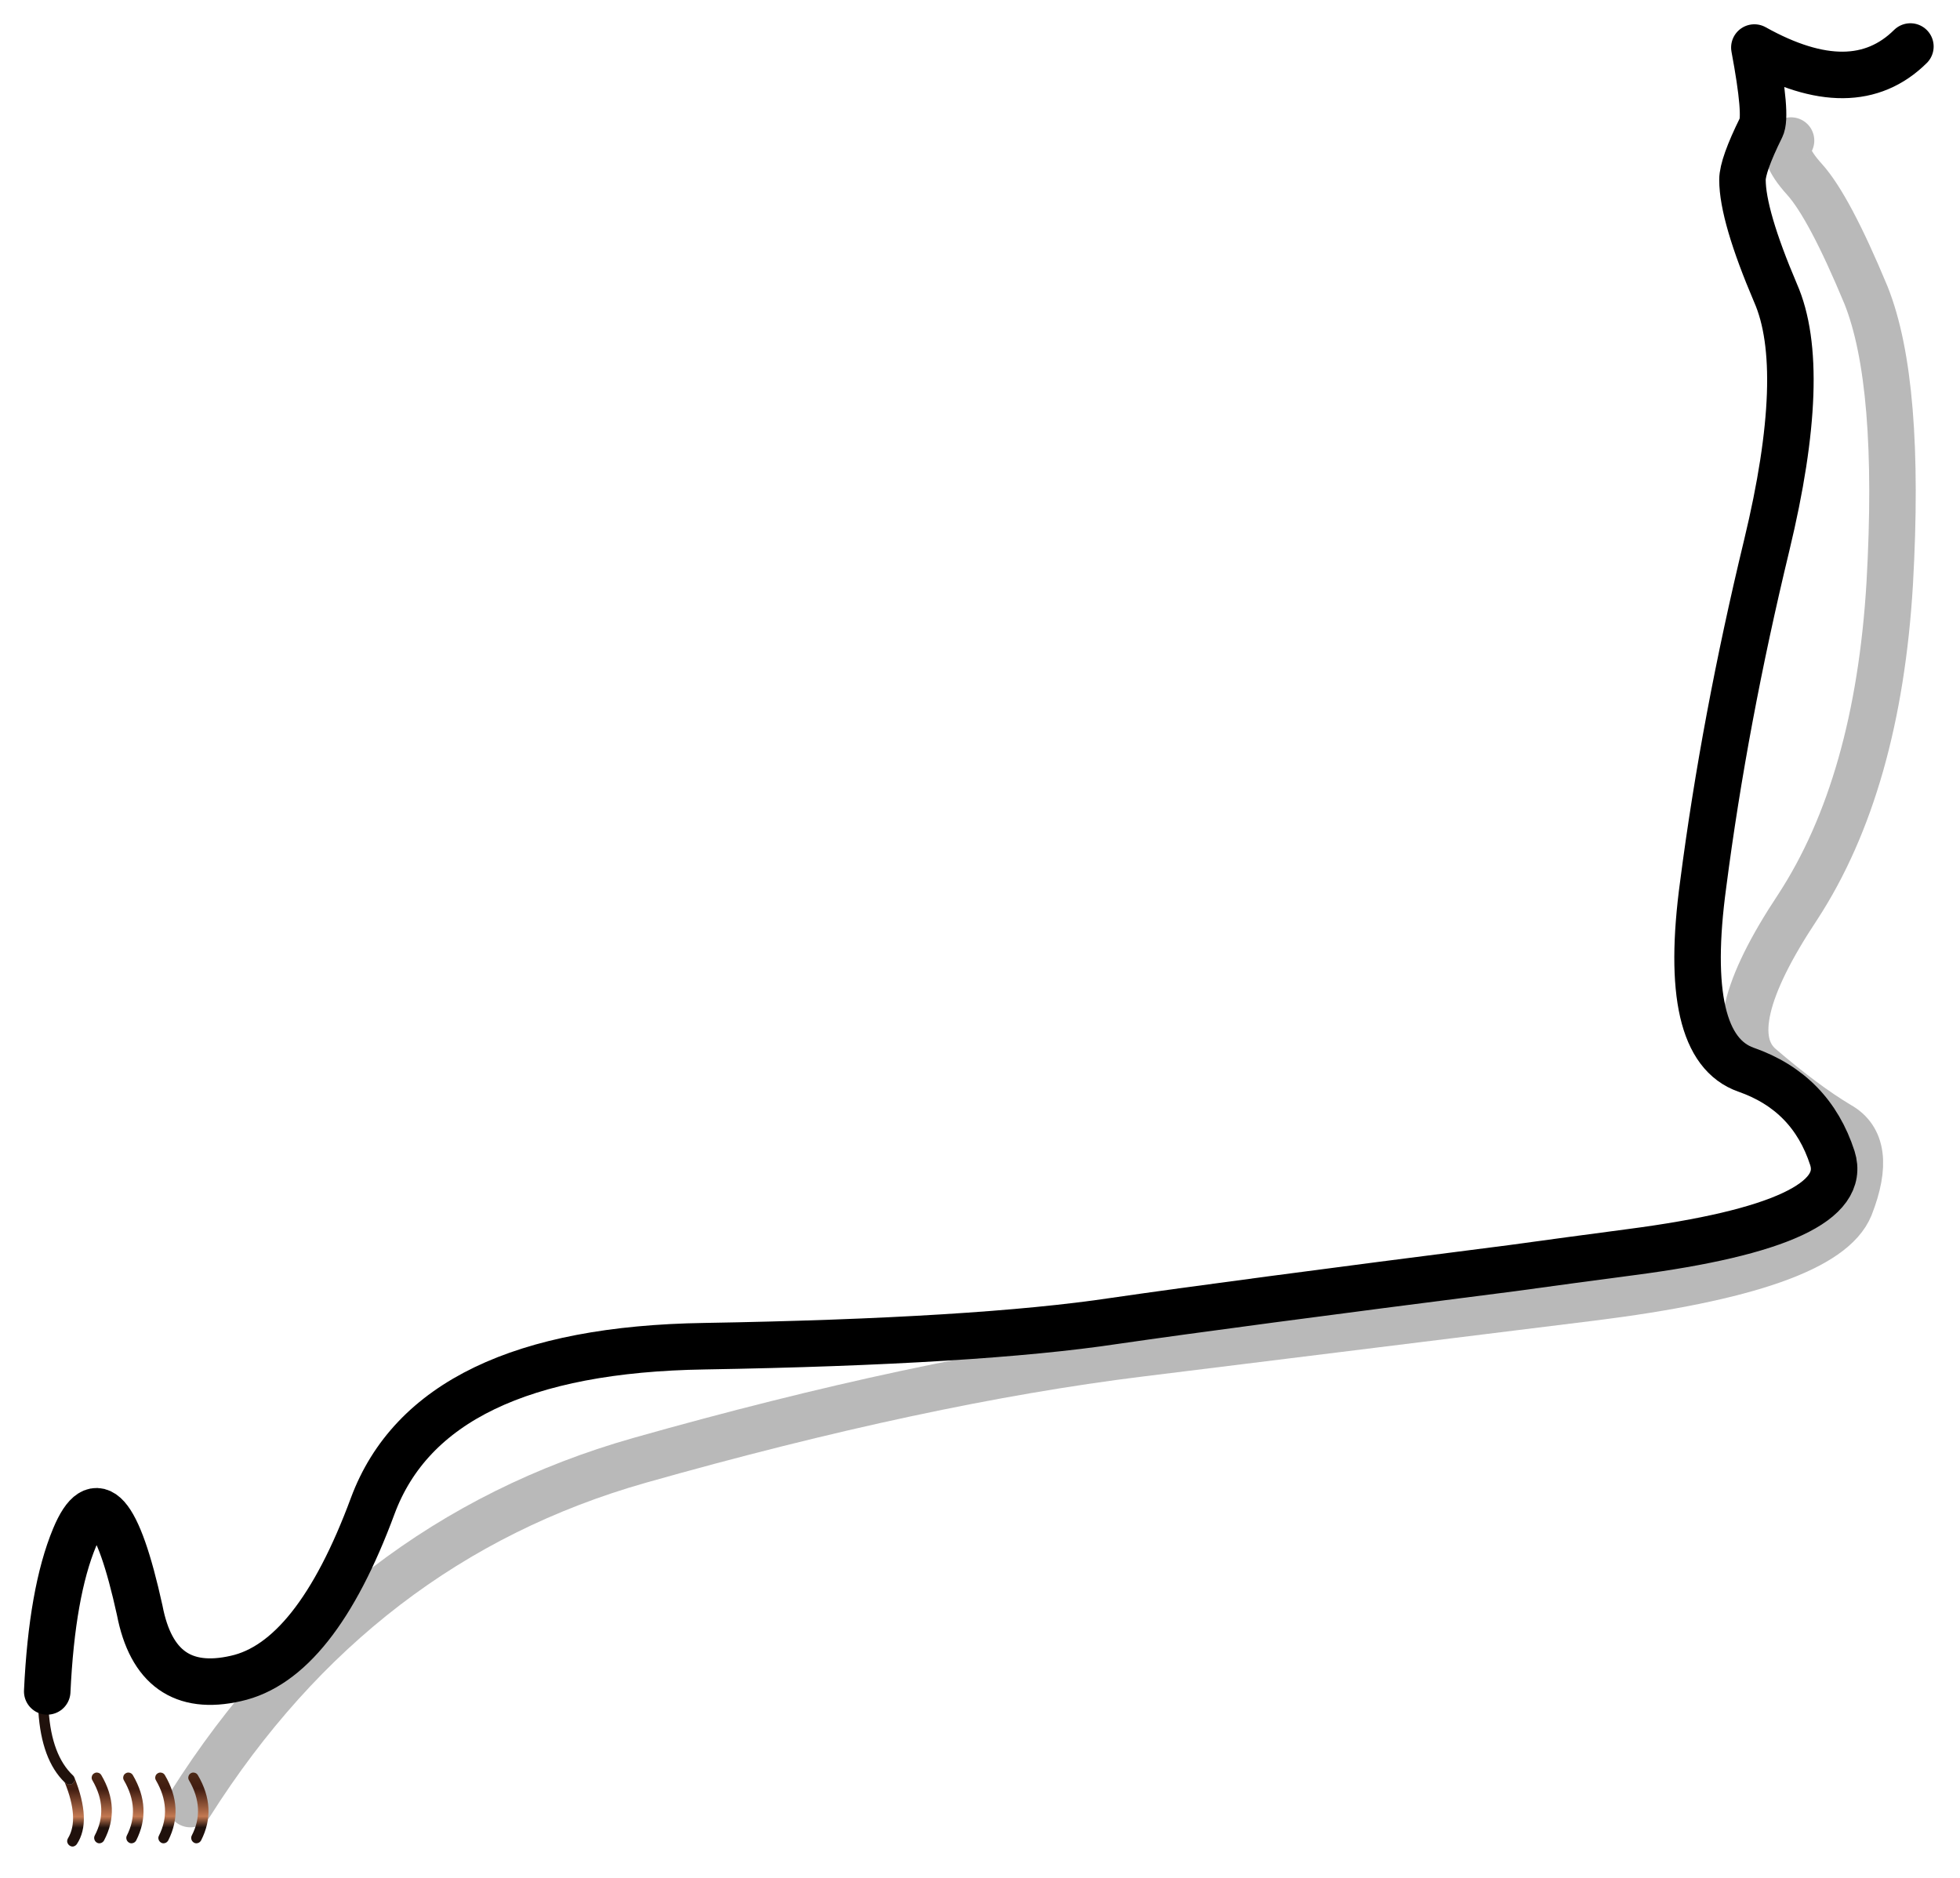 <?xml version="1.0" encoding="utf-8"?>
<!-- Generator: Adobe Illustrator 16.0.0, SVG Export Plug-In . SVG Version: 6.00 Build 0)  -->
<!DOCTYPE svg PUBLIC "-//W3C//DTD SVG 1.1//EN" "http://www.w3.org/Graphics/SVG/1.1/DTD/svg11.dtd">
<svg version="1.1" xmlns="http://www.w3.org/2000/svg" xmlns:xlink="http://www.w3.org/1999/xlink" x="0px" y="0px"
	 width="189.67px" height="181.67px" viewBox="0 0 189.67 181.67" enable-background="new 0 0 189.67 181.67" xml:space="preserve">
<g id="BG">
</g>
<g id="objects">
	<g>
		<g>
			
				<path fill-rule="evenodd" clip-rule="evenodd" fill="none" stroke="#000000" stroke-width="4.5" stroke-linecap="round" stroke-linejoin="round" stroke-miterlimit="3" stroke-opacity="0.275" d="
				M18.42,174.55c10.77-17,25.25-28.08,43.45-33.25c18.27-5.17,34.42-8.62,48.45-10.35c14-1.73,28.55-3.53,43.65-5.4
				c15.07-1.87,23.42-4.8,25.05-8.8c1.57-4,1.22-6.63-1.05-7.9c-2.23-1.33-4.77-3.22-7.6-5.65c-2.83-2.43-1.63-7.58,3.6-15.45
				c5.17-7.93,8.13-18.37,8.9-31.3c0.73-12.93-0.03-22.23-2.3-27.9c-2.37-5.7-4.35-9.43-5.95-11.2c-1.6-1.77-2.03-3.02-1.3-3.75"/>
		</g>
		<g>
			<linearGradient id="SVGID_1_" gradientUnits="userSpaceOnUse" x1="19.215" y1="176.812" x2="19.193" y2="171.562">
				<stop  offset="0" style="stop-color:#20110C"/>
				<stop  offset="0.204" style="stop-color:#C37851"/>
				<stop  offset="0.714" style="stop-color:#401C10"/>
				<stop  offset="1" style="stop-color:#4B2815"/>
			</linearGradient>
			<path fill-rule="evenodd" clip-rule="evenodd" fill="url(#SVGID_1_)" d="M18.29,172.25c-0.07-0.12-0.09-0.24-0.05-0.38
				c0.03-0.13,0.11-0.23,0.22-0.3c0.12-0.07,0.24-0.09,0.38-0.05c0.13,0.03,0.23,0.11,0.3,0.22c1.27,2.16,1.37,4.27,0.32,6.33
				c-0.07,0.12-0.17,0.21-0.3,0.25c-0.13,0.04-0.25,0.04-0.38-0.03c-0.12-0.07-0.21-0.17-0.25-0.3c-0.04-0.13-0.04-0.25,0.02-0.38
				C19.45,175.88,19.36,174.09,18.29,172.25z"/>
			<linearGradient id="SVGID_2_" gradientUnits="userSpaceOnUse" x1="11.636" y1="176.831" x2="11.614" y2="171.581">
				<stop  offset="0" style="stop-color:#20110C"/>
				<stop  offset="0.204" style="stop-color:#C37851"/>
				<stop  offset="0.714" style="stop-color:#401C10"/>
				<stop  offset="1" style="stop-color:#4B2815"/>
			</linearGradient>
			<path fill-rule="evenodd" clip-rule="evenodd" fill="url(#SVGID_2_)" d="M15.09,172.25c-0.07-0.12-0.09-0.24-0.05-0.38
				c0.03-0.13,0.11-0.23,0.23-0.3c0.12-0.07,0.24-0.09,0.38-0.05c0.13,0.03,0.23,0.11,0.3,0.22c1.27,2.16,1.37,4.27,0.33,6.33
				c-0.07,0.12-0.17,0.21-0.3,0.25c-0.13,0.04-0.25,0.04-0.38-0.03c-0.12-0.07-0.21-0.17-0.25-0.3c-0.04-0.13-0.04-0.25,0.03-0.38
				C16.25,175.88,16.16,174.09,15.09,172.25z M8.94,172.25c-0.07-0.12-0.09-0.24-0.05-0.38c0.03-0.13,0.11-0.23,0.23-0.3
				c0.12-0.07,0.24-0.09,0.38-0.05c0.13,0.03,0.23,0.11,0.3,0.22c1.27,2.16,1.36,4.27,0.27,6.33c-0.07,0.12-0.17,0.21-0.3,0.25
				c-0.13,0.04-0.25,0.04-0.38-0.03c-0.12-0.07-0.21-0.17-0.25-0.3c-0.04-0.13-0.04-0.25,0.02-0.38
				C10.08,175.88,10.01,174.09,8.94,172.25z M11.99,172.25c-0.07-0.12-0.09-0.24-0.05-0.38c0.03-0.13,0.11-0.23,0.23-0.3
				c0.12-0.07,0.24-0.09,0.38-0.05c0.13,0.03,0.23,0.11,0.3,0.22c1.27,2.16,1.37,4.27,0.33,6.33c-0.07,0.12-0.17,0.21-0.3,0.25
				c-0.13,0.04-0.25,0.04-0.38-0.03c-0.12-0.07-0.21-0.17-0.25-0.3c-0.04-0.13-0.04-0.25,0.02-0.38
				C13.15,175.88,13.06,174.09,11.99,172.25z M7.12,171.85c0.03,0.03,0.06,0.06,0.07,0.1c1.14,2.84,1.23,5,0.25,6.47
				c-0.08,0.12-0.19,0.19-0.32,0.23c-0.13,0.03-0.26,0-0.38-0.08c-0.12-0.08-0.19-0.19-0.23-0.33c-0.03-0.13,0-0.26,0.07-0.38
				c0.75-1.24,0.64-3.05-0.32-5.42c0.04,0.02,0.07,0.05,0.1,0.08c0.11,0.09,0.23,0.13,0.38,0.13c0.14,0,0.25-0.05,0.35-0.15
				c0.09-0.11,0.13-0.23,0.13-0.38C7.21,172.02,7.18,171.93,7.12,171.85z"/>
			<path fill-rule="evenodd" clip-rule="evenodd" fill="#20110C" d="M7.12,171.85c0.06,0.08,0.1,0.17,0.1,0.28
				c0.01,0.14-0.03,0.27-0.13,0.38c-0.09,0.1-0.21,0.15-0.35,0.15c-0.14,0.01-0.27-0.03-0.38-0.13c-0.03-0.03-0.06-0.05-0.1-0.08
				c-1.5-1.45-2.35-3.74-2.55-6.88c-0.01-0.13,0.03-0.25,0.13-0.35c0.09-0.11,0.21-0.16,0.35-0.17c0.13-0.01,0.25,0.03,0.35,0.13
				c0.11,0.09,0.16,0.21,0.17,0.35c0.19,2.87,0.98,4.95,2.35,6.25C7.09,171.8,7.11,171.82,7.12,171.85z"/>
		</g>
		<g>
			
				<path fill-rule="evenodd" clip-rule="evenodd" fill="none" stroke="#000000" stroke-width="4.5" stroke-linecap="round" stroke-linejoin="round" stroke-miterlimit="3" d="
				M4.57,163.65c0.3-6.4,1.18-11.37,2.65-14.9c2.07-4.97,4.17-2.62,6.3,7.05c1.07,5.57,4.17,7.77,9.3,6.6
				c5.13-1.13,9.55-6.7,13.25-16.7c3.73-10.03,14.43-15.18,32.1-15.45c17.63-0.3,30.87-1.12,39.7-2.45
				c7.37-1.07,20.18-2.77,38.45-5.1c3.63-0.5,7.47-1.02,11.5-1.55c14.33-1.87,20.83-4.9,19.5-9.1c-1.37-4.23-4.15-7.08-8.35-8.55
				s-5.58-7.45-4.15-17.95c1.37-10.57,3.42-21.5,6.15-32.8c2.73-11.33,3.02-19.47,0.85-24.4c-2.13-5-3.2-8.65-3.2-10.95
				c0-0.93,0.6-2.62,1.8-5.05c0.4-0.73,0.18-3.32-0.65-7.75c6.4,3.57,11.43,3.53,15.1-0.1"/>
		</g>
		<g>
			<path fill-rule="evenodd" clip-rule="evenodd" fill="none" d="M169.22,24.15c4,6.37,4.97,13.6,2.9,21.7"/>
			<path fill-rule="evenodd" clip-rule="evenodd" fill="none" d="M169.77,5.1c6.07,2.83,11.45,2.55,16.15-0.85"/>
			<path fill-rule="evenodd" clip-rule="evenodd" fill="none" d="M170.37,104.75c5.33,3.03,7.28,6.73,5.85,11.1"/>
			<path fill-rule="evenodd" clip-rule="evenodd" fill="none" d="M171.82,47.3c-8.43,35.7-9.7,54.45-3.8,56.25"/>
			<path fill-rule="evenodd" clip-rule="evenodd" fill="none" d="M8.02,146.65c-2.53,6.73-3.7,13.37-3.5,19.9"/>
			<path fill-rule="evenodd" clip-rule="evenodd" fill="none" d="M14.47,160.4c4.1,3.33,8.88,2.95,14.35-1.15"/>
			<path fill-rule="evenodd" clip-rule="evenodd" fill="none" d="M34.42,147.25c5.5-12.03,15.07-17.42,28.7-16.15"/>
			<path fill-rule="evenodd" clip-rule="evenodd" fill="none" d="M67.52,129.95c42.77-1.67,78.32-5.97,106.65-12.9"/>
		</g>
	</g>
</g>
</svg>
